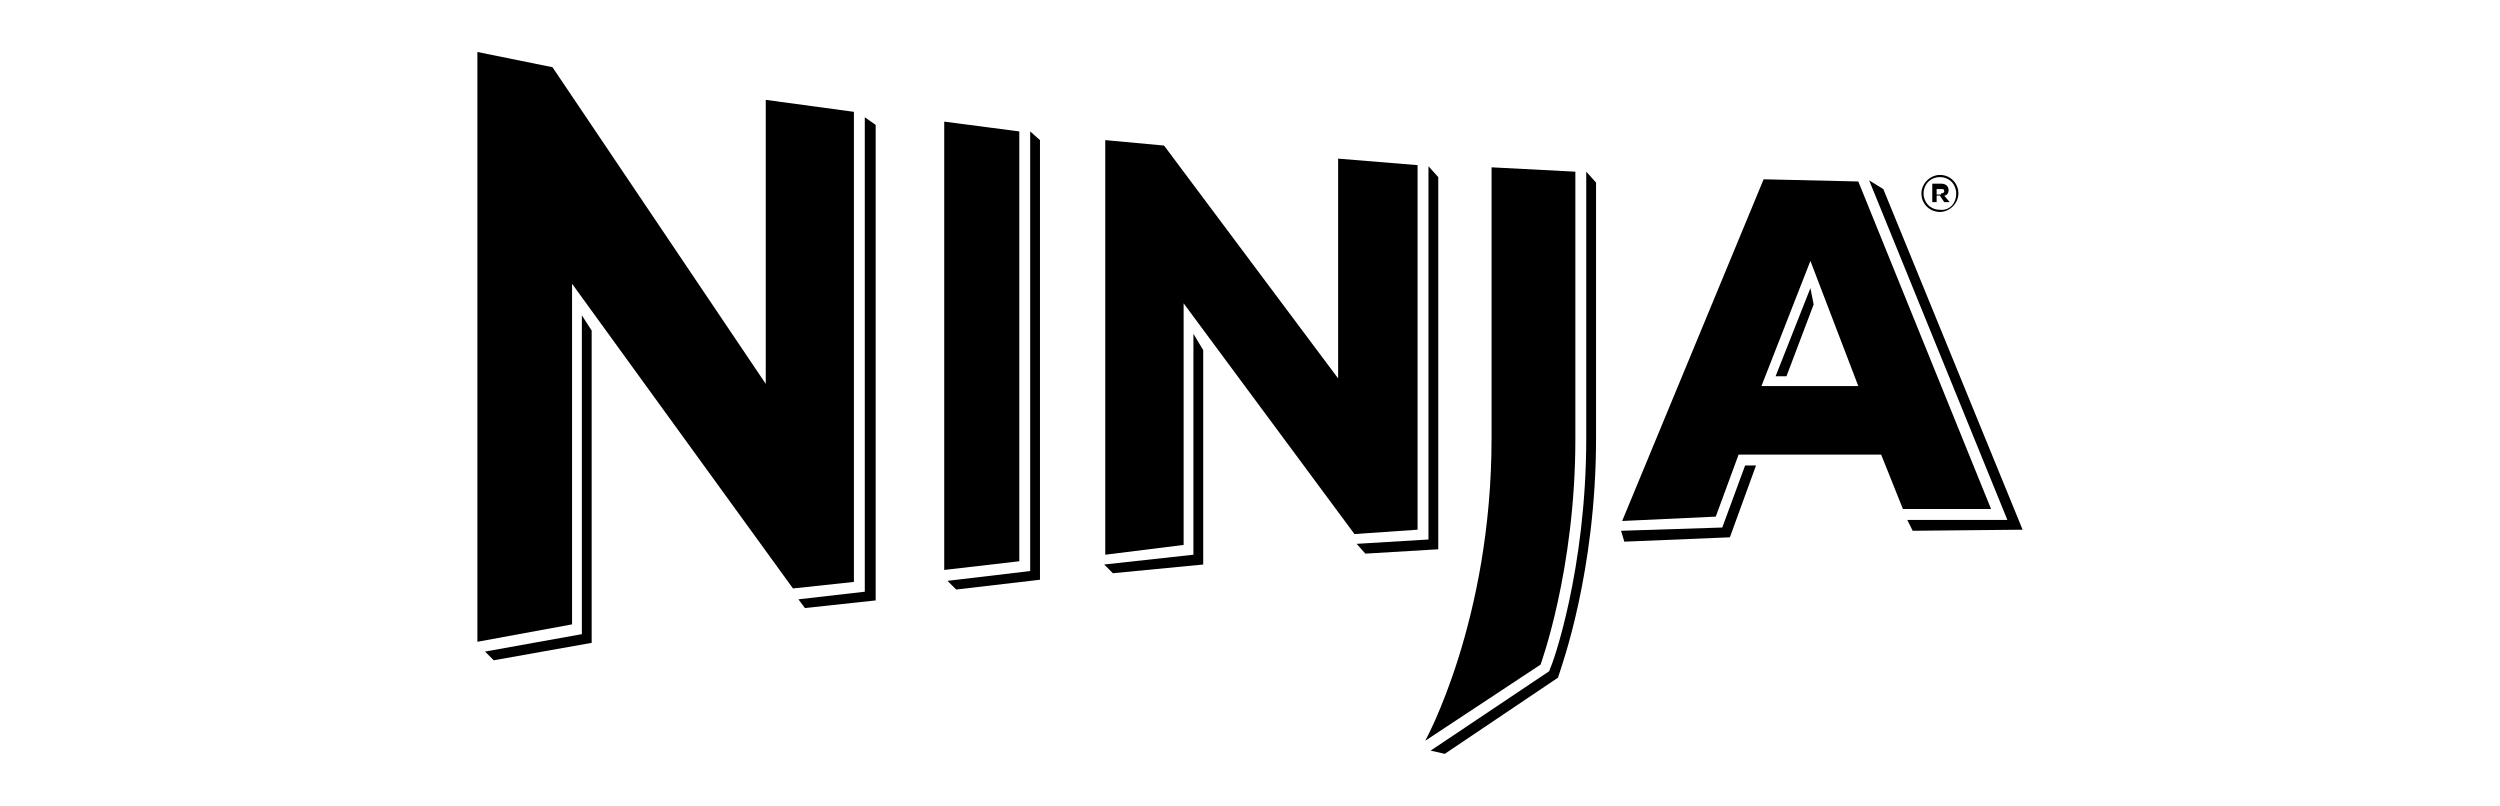 <?xml version="1.0" encoding="utf-8"?>
<!-- Generator: Adobe Illustrator 26.3.1, SVG Export Plug-In . SVG Version: 6.00 Build 0)  -->
<svg version="1.1" id="Layer_1" xmlns="http://www.w3.org/2000/svg" xmlns:xlink="http://www.w3.org/1999/xlink" x="0px" y="0px"
	 viewBox="0 0 118.2 38.1" style="enable-background:new 0 0 118.2 38.1;" xml:space="preserve">
<g>
	<g>
		<g>
			<path d="M68.309,35.642l5.351-3.601l0.103-0.309c0.051-0.206,1.698-4.682,1.698-11.01V8.632l-0.463-0.514v12.605
				c0,6.225-1.595,10.701-1.698,10.856l-0.051,0.154l-5.608,3.756L68.309,35.642z"/>
		</g>
		<polygon points="23.343,31.218 27.974,30.394 27.974,15.629 27.51,14.908 27.51,29.983 22.932,30.806 		"/>
		<polygon points="40.887,5.545 40.887,27.976 37.749,28.336 38.057,28.748 41.402,28.388 41.402,5.905 		"/>
		<polygon points="45.209,27.873 49.17,27.41 49.17,6.625 48.707,6.214 48.707,26.999 44.797,27.462 		"/>
		<polygon points="64.554,26.176 68.001,25.97 68.001,8.374 67.538,7.86 67.538,25.507 64.142,25.713 		"/>
		<polygon points="56.425,15.783 56.425,26.227 52.206,26.69 52.617,27.102 56.888,26.69 56.888,16.555 		"/>
		<polygon points="84.464,17.79 85.75,14.394 85.596,13.622 83.95,17.79 		"/>
		<polygon points="82.509,22.008 81.429,24.941 76.644,25.095 76.798,25.61 81.789,25.404 83.024,22.008 		"/>
		<polygon points="88.374,8.529 94.908,24.581 90.175,24.581 90.432,25.095 95.629,25.044 89.043,8.94 		"/>
		<polygon points="37.492,27.822 27.047,13.416 27.047,29.52 22.571,30.343 22.571,2.458 26.121,3.178 36.205,18.15 36.205,4.722 
			40.373,5.287 40.373,27.513 		"/>
		<polygon points="48.193,26.536 48.193,6.214 44.643,5.751 44.643,26.947 		"/>
		<polygon points="55.036,6.882 52.257,6.625 52.257,26.227 55.962,25.764 55.962,14.342 64.039,25.25 67.023,25.044 67.023,7.808 
			63.267,7.5 63.267,17.892 		"/>
		<path d="M87.86,18.253h-4.579l2.315-5.917L87.86,18.253z M83.384,8.477l-6.688,16.155l4.425-0.206l1.08-2.933h6.74l1.029,2.572
			h4.167L87.86,8.58L83.384,8.477z"/>
		<g>
			<path d="M72.837,31.423c0,0,1.646-4.476,1.646-10.65V8.117l-3.962-0.206v12.811c0,8.643-3.138,14.303-3.138,14.303L72.837,31.423
				z"/>
		</g>
	</g>
	<path d="M90.844,9.146L90.844,9.146c0-0.463,0.412-0.875,0.875-0.875c0.514,0,0.875,0.412,0.875,0.875l0,0
		c0,0.463-0.412,0.875-0.875,0.875S90.844,9.661,90.844,9.146 M92.49,9.146L92.49,9.146c0-0.412-0.309-0.772-0.772-0.772
		s-0.772,0.36-0.772,0.772l0,0c0,0.412,0.309,0.772,0.772,0.772C92.182,9.969,92.49,9.609,92.49,9.146 M91.358,8.683h0.412
		c0.206,0,0.36,0.103,0.36,0.309c0,0.154-0.103,0.257-0.206,0.257l0.257,0.309h-0.257l-0.206-0.309h-0.154v0.309h-0.206
		L91.358,8.683L91.358,8.683z M91.77,9.146c0.103,0,0.154-0.051,0.154-0.103c0-0.103-0.051-0.103-0.154-0.103h-0.206v0.257h0.206
		V9.146z"/>
</g>
</svg>
